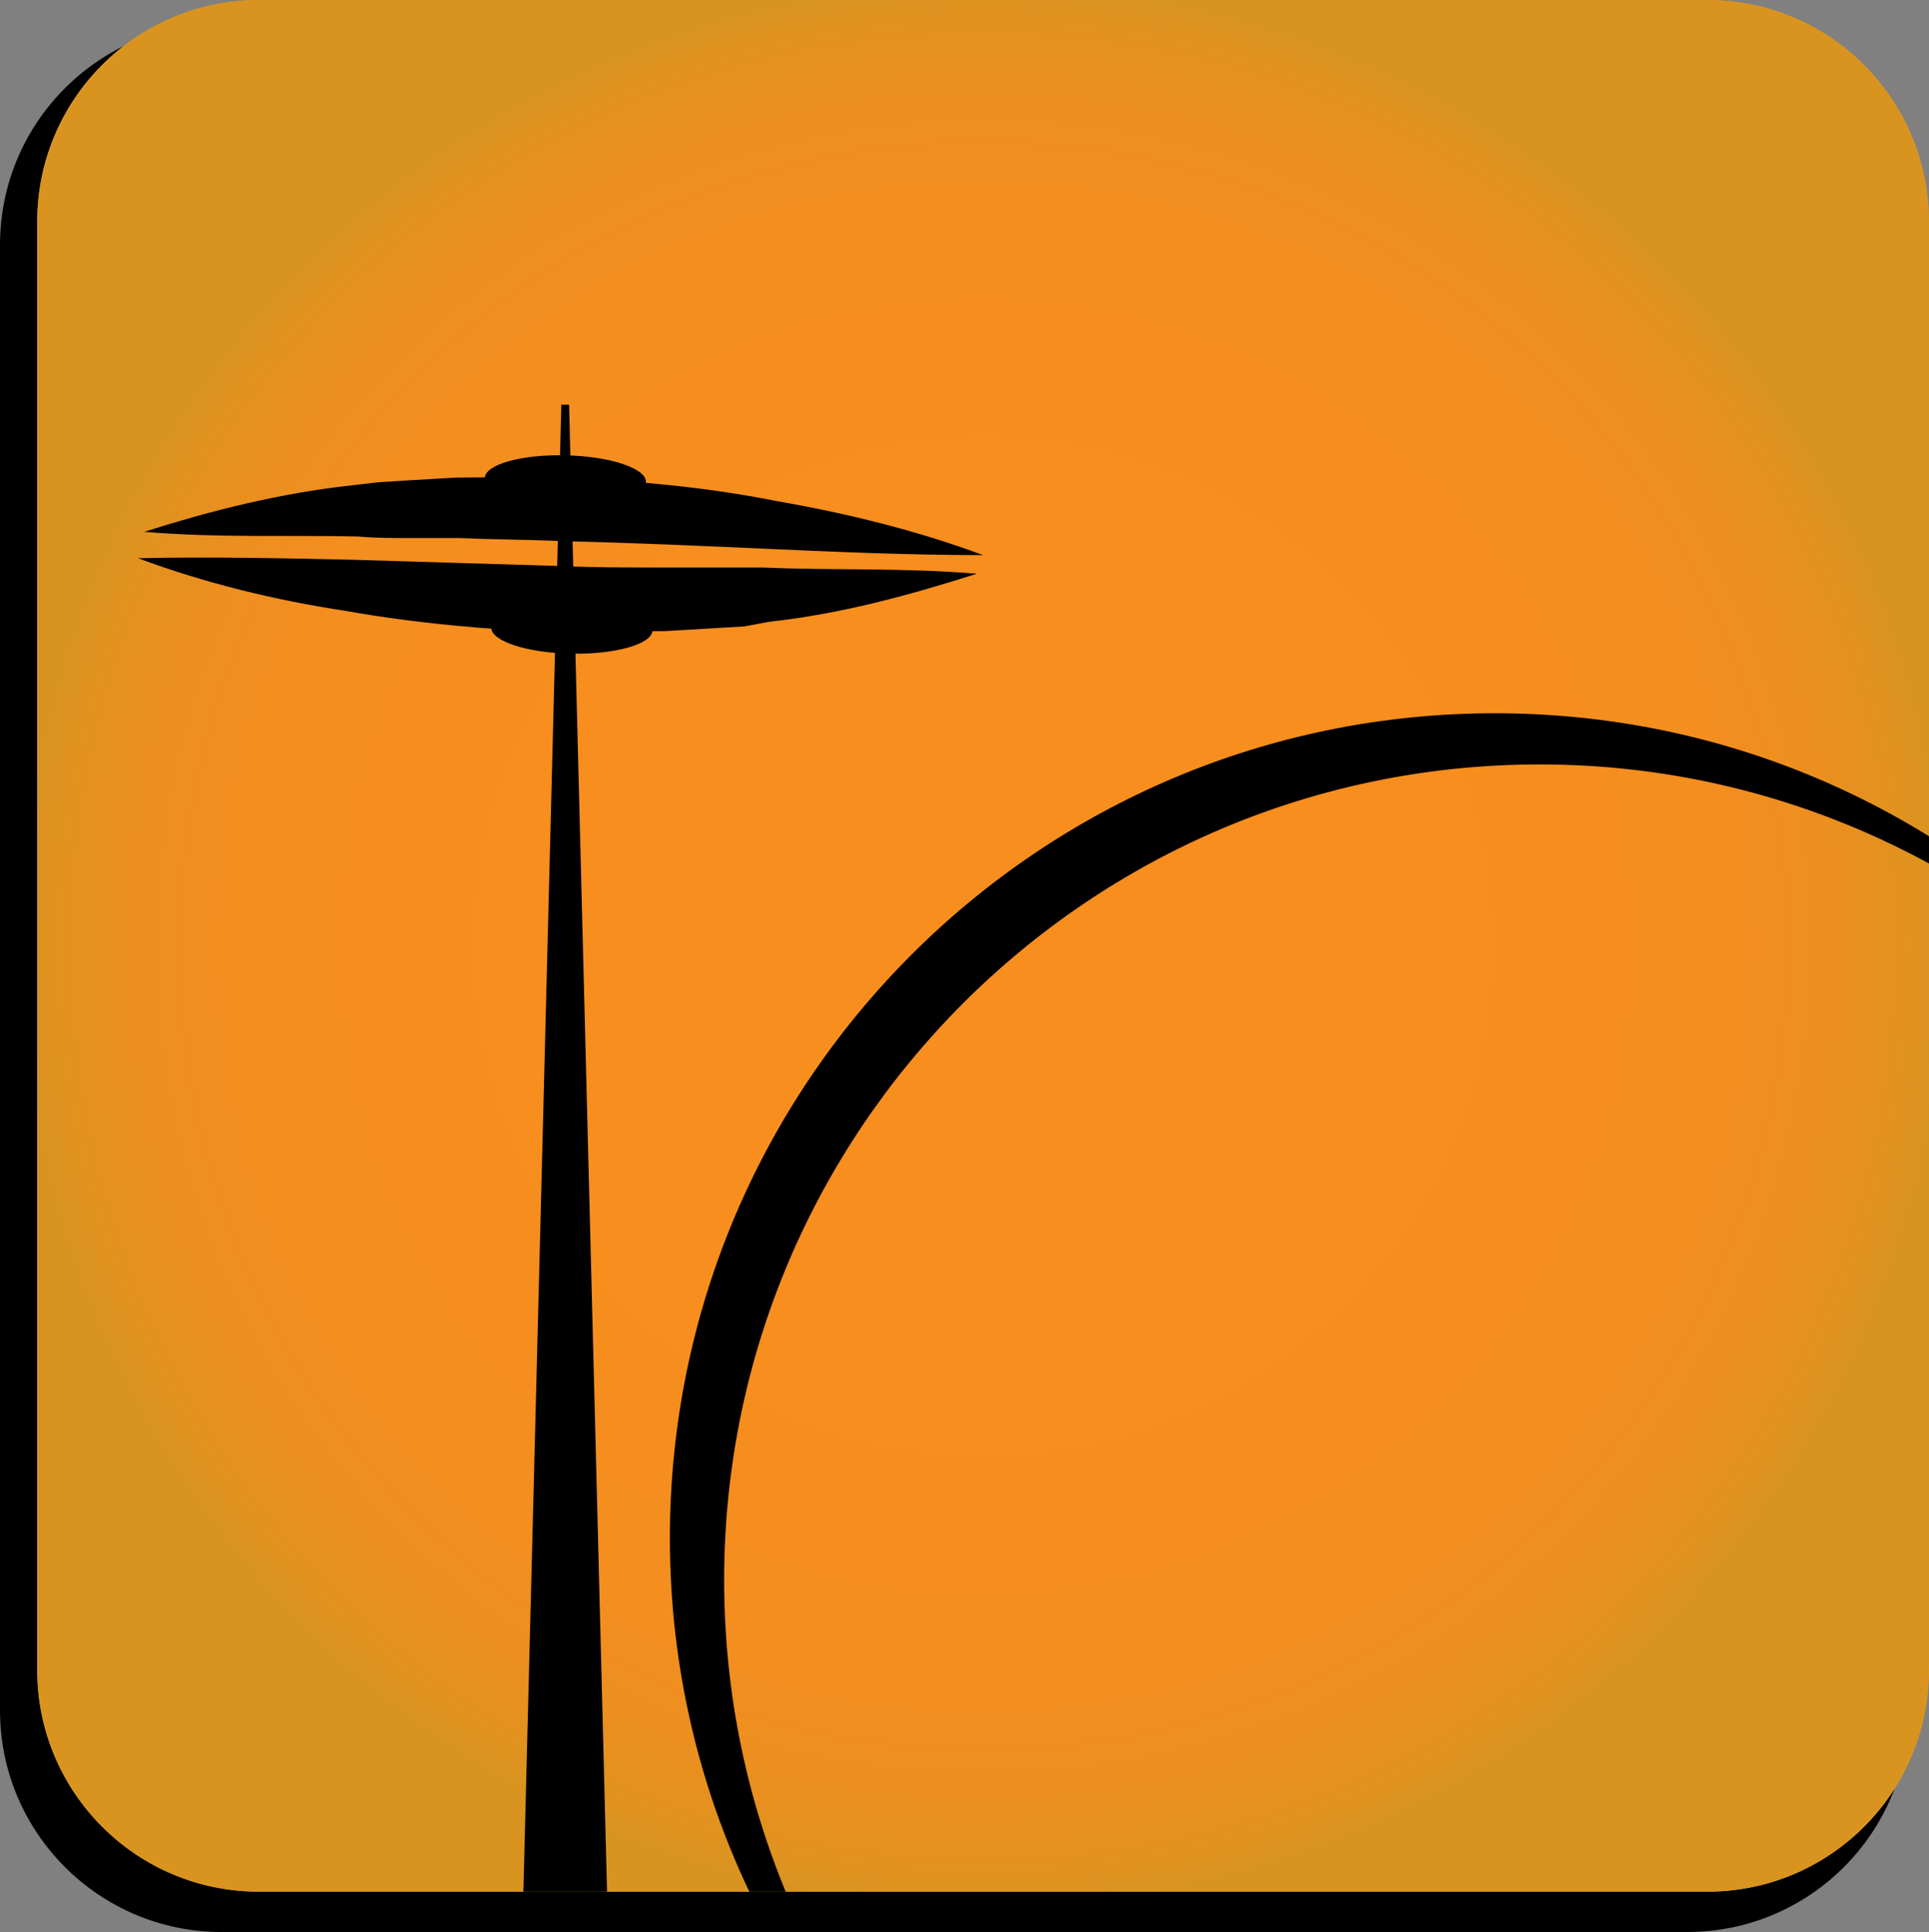 <?xml version="1.0" encoding="utf-8"?>
<!-- Generator: Adobe Illustrator 23.0.2, SVG Export Plug-In . SVG Version: 6.00 Build 0)  -->
<svg version="1.1" xmlns="http://www.w3.org/2000/svg" xmlns:xlink="http://www.w3.org/1999/xlink" x="0px" y="0px"
	 viewBox="0 0 124.4 124.6" style="enable-background:new 0 0 124.4 124.6;" xml:space="preserve">
<rect x="0" y="0" width="124.4" height="124.6" fill="#808080" stroke="none"/>
<style type="text/css">
	.st0{display:none;}
	.st1{display:inline;}
	.st2{fill:#CB2026;}
	.st3{fill:url(#SVGID_1_);}
	.st4{fill:url(#SVGID_2_);}
	.st5{clip-path:url(#SVGID_5_);}
	.st6{clip-path:url(#SVGID_7_);}
	.st7{fill:url(#bkdrop_1_);}
	.st8{fill:url(#SVGID_8_);}
	.st9{fill:url(#SVGID_9_);}
	.st10{fill:none;stroke:#000000;stroke-miterlimit:10;}
	.st11{fill:#FCFAFB;}
	.st12{clip-path:url(#SVGID_11_);}
	.st13{fill:#FFFFFF;}
	.st14{fill:#ED1F24;}
</style>
<g id="Button_Template" class="st0">
	<g id="Button_4_" class="st1">
		<path d="M702.8-218.4h-94.5c-7.9,0-14.3-6.4-14.3-14.3v-94.5c0-7.9,6.4-14.3,14.3-14.3h94.5c7.9,0,14.3,6.4,14.3,14.3v94.5
			C717.1-224.8,710.7-218.4,702.8-218.4z"/>
		<path class="st2" d="M704.1-221h-93.4c-7.9,0-14.3-6.4-14.3-14.3v-93.4c0-7.9,6.4-14.3,14.3-14.3h93.4c7.9,0,14.3,6.4,14.3,14.3
			v93.4C718.4-227.4,712-221,704.1-221z"/>
	</g>
</g>
<g id="Bass">
	<g id="Base_Head">
		<g id="Button">
			<g id="Button_2_">
				<path d="M113.5-18.6H19c-7.9,0-14.3-6.4-14.3-14.3v-94.5c0-7.9,6.4-14.3,14.3-14.3h94.5c7.9,0,14.3,6.4,14.3,14.3v94.5
					C127.8-25,121.4-18.6,113.5-18.6z"/>
				<radialGradient id="SVGID_1_" cx="68.071" cy="-82.235" r="74.268" gradientUnits="userSpaceOnUse">
					<stop  offset="0.172" style="stop-color:#3068AC"/>
					<stop  offset="0.325" style="stop-color:#2A64A4"/>
					<stop  offset="0.629" style="stop-color:#1B5B92"/>
					<stop  offset="1" style="stop-color:#004975"/>
				</radialGradient>
				<path class="st3" d="M114.8-21.2H21.4c-7.9,0-14.3-6.4-14.3-14.3V-129c0-7.9,6.4-14.3,14.3-14.3h93.4c7.9,0,14.3,6.4,14.3,14.3
					v93.4C129.1-27.6,122.7-21.2,114.8-21.2z"/>
			</g>
		</g>
		<g id="Layer_7">
		</g>
		<g id="Head">
			<path d="M66.3-123.7c1.2,1.4,3.2,1.7,5,1.3c1.8-0.3,3.6-1.1,5.3-2c1.7-0.9,3.3-1.9,4.9-3.1c0.8-0.6,1.5-1.1,2.3-1.7
				c0.7-0.6,1.5-1.2,2.1-2l0,0l1.2-1.1l-0.3,1.6l-0.9,4.3l-0.5,2.1c-0.1,0.7-0.2,1.4-0.3,2.2l-0.6,4.3l-0.3,4.4l-0.1,2.2l0,2.2
				c0,1.5,0,2.9,0,4.4l0.3,4.4c0.1,1.5,0.3,2.9,0.4,4.3c0.7,5.8,1.8,11.5,3.4,17.1c1.6,5.6,3.5,11.2,5.9,16.3l0,0l0.4,0.9l-0.6,0.6
				L74.2-42.5l0,0l0.1-0.4v15.1l0,0l0,0.5l-0.5,0l-18.5-0.2l0,0l-0.3,0l0-0.3L54.6-43l0,0l0,0.2l-13-35.4l-0.1-0.2l0.1-0.2
				c3.5-6.1,6.2-12.7,8.3-19.5c0.3-0.8,0.5-1.7,0.7-2.5l0.7-2.6c0.3-1.7,0.8-3.4,1-5.2l0.4-2.6l0.3-2.6l0.1-1.3c0-0.4,0-0.9,0.1-1.3
				l0.1-2.6c0-1.8-0.1-3.5-0.2-5.3c-0.1-1.8,0-3.7,0.3-5.5c0.3-1.8,0.9-3.6,1.9-5.2c1-1.6,2.6-2.9,4.4-3.5c0.9-0.3,1.9-0.4,2.9-0.3
				c1,0.1,1.9,0.4,2.8,0.8c0.9,0.5,1.6,1.1,2.2,1.8c0.6,0.8,1,1.6,1.3,2.5c0.5,1.8,0.3,3.7-0.3,5.5c-0.1,0.4-0.3,0.9-0.5,1.3
				c-0.2,0.4-0.4,0.8-0.6,1.2c-0.2,0.4-0.4,0.8-0.7,1.2c-0.3,0.4-0.5,0.8-0.9,1c0.1-0.5,0.4-0.8,0.6-1.2c0.2-0.4,0.4-0.8,0.6-1.2
				c0.2-0.4,0.4-0.8,0.5-1.2c0.2-0.4,0.3-0.8,0.4-1.2c0.5-1.7,0.5-3.5,0-5.1c-0.3-0.8-0.7-1.5-1.2-2.1c-0.6-0.6-1.2-1.1-1.9-1.5
				c-0.7-0.3-1.5-0.5-2.4-0.6c-0.8,0-1.6,0.1-2.4,0.3c-1.5,0.5-2.8,1.7-3.7,3.1c-0.9,1.4-1.4,3-1.7,4.7c-0.3,1.7-0.4,3.4-0.2,5.2
				c0.1,1.8,0.2,3.6,0.2,5.4c-0.1,7.2-1.3,14.4-3.5,21.2c-1,3.4-2.3,6.8-3.8,10.1c-1.5,3.3-3,6.5-4.9,9.6l0-0.5l13.2,35.3l0,0.1v0.1
				l0,0l-0.4,15.2L55.3-28l0,0l18.5-0.2l-0.5,0.5l0,0v-15.1v-0.2l0.1-0.1l0,0l18.4-19.5l-0.3,1.5l0,0c-2.4-5.5-4.2-11.2-5.7-16.9
				c-1.4-5.8-2.4-11.6-3-17.5c-0.1-1.5-0.3-2.9-0.3-4.4l-0.2-4.4c0-1.5,0.1-3,0.1-4.4l0.1-2.2l0.2-2.2l0.4-4.4l0.7-4.4
				c0.1-0.7,0.2-1.5,0.4-2.2l0.5-2.2l1.1-4.3l0.8,0.5l0,0c-0.9,0.5-1.6,1.1-2.4,1.7c-0.8,0.6-1.5,1.2-2.3,1.8
				c-1.6,1.1-3.2,2.2-4.9,3.1c-1.7,0.9-3.5,1.7-5.5,2.1c-1,0.2-2,0.2-3,0c-1-0.2-2-0.7-2.7-1.5L66.3-123.7z"/>
		</g>
		<g id="Tuner">
			<g>
				<path d="M56.4-89.1c-0.2-1.5,1-3.2,2.6-3.4c0.8-0.1,1.7,0.1,2.4,0.6c0.7,0.5,1.2,1.4,1.3,2.3c0.1,0.9-0.2,1.8-0.8,2.5
					c-0.6,0.6-1.5,1-2.3,1C57.8-86.2,56.5-87.6,56.4-89.1z M56.4-89.1c0.1,0.8,0.5,1.5,1.1,1.9c0.6,0.4,1.4,0.6,2.1,0.5
					c1.4-0.2,2.3-1.6,2.2-2.9c-0.1-1.3-1.2-2.5-2.7-2.5c-0.7,0-1.4,0.3-2,0.8C56.6-90.7,56.3-89.9,56.4-89.1z"/>
			</g>
			<g>
				<path d="M71.9-72.9c-1.4-0.6-2.3-2.4-1.7-4c0.3-0.8,0.9-1.5,1.7-1.8c0.8-0.4,1.8-0.4,2.6,0c0.8,0.4,1.5,1.1,1.7,1.9
					c0.3,0.8,0.2,1.8-0.2,2.5C75.2-72.7,73.3-72.2,71.9-72.9z M71.9-72.9c0.7,0.3,1.5,0.3,2.2,0c0.7-0.3,1.2-0.9,1.4-1.6
					c0.5-1.4-0.3-2.8-1.4-3.3c-1.1-0.5-2.7-0.1-3.4,1.1c-0.3,0.6-0.5,1.4-0.2,2.1C70.7-73.8,71.2-73.2,71.9-72.9z"/>
			</g>
			<g>
				<path d="M65.1-109.1c0,1.5-1.2,3.1-2.9,3.2c-0.8,0.1-1.7-0.2-2.4-0.8c-0.7-0.6-1.1-1.5-1.1-2.4c0-0.9,0.4-1.8,1.1-2.4
					c0.7-0.6,1.5-0.9,2.4-0.8C63.9-112.2,65.2-110.7,65.1-109.1z M65.1-109.1c0-0.8-0.3-1.5-0.9-2c-0.6-0.5-1.3-0.7-2-0.7
					c-1.4,0.1-2.5,1.4-2.4,2.7c0,1.3,1,2.6,2.4,2.7c0.7,0.1,1.5-0.2,2-0.7C64.8-107.6,65.1-108.4,65.1-109.1z"/>
			</g>
			<g>
				<path d="M78.1-93.2c-1.1,1.1-3,1.3-4.3,0.2c-0.6-0.5-1.1-1.4-1.1-2.2c-0.1-0.9,0.3-1.8,0.9-2.4c0.6-0.6,1.5-1,2.4-0.9
					c0.9,0,1.7,0.5,2.3,1.1C79.5-96.2,79.3-94.2,78.1-93.2z M78.1-93.2c0.5-0.5,0.8-1.3,0.8-2.1c0-0.8-0.4-1.4-1-1.9
					c-1.1-0.9-2.7-0.7-3.6,0.2c-0.9,0.9-1.1,2.5-0.2,3.6c0.5,0.5,1.1,0.9,1.9,1C76.8-92.3,77.6-92.6,78.1-93.2z"/>
			</g>
		</g>
		<g id="Keys">
			<g>
				<path d="M46.6-93.3c-0.9,0.3-1.6,0-2.1-0.4c-0.6-0.4-1-0.9-1.3-1.5c-0.3-0.6-0.5-1-0.8-1.2c-0.1-0.1-0.2-0.1-0.4-0.1
					c-0.2,0-0.4,0.1-0.6,0.2c-0.8,0.5-1.5,1.3-1.7,2.3c-0.1,0.5-0.2,1.1,0.1,1.3c0.4,0.2,1,0,1.5-0.1c-0.2,0.2-0.5,0.3-0.8,0.4
					c-0.3,0.1-0.6,0.2-1,0.1c-0.4-0.1-0.6-0.5-0.6-0.9c-0.1-0.3-0.1-0.6-0.1-1c0.1-1.3,0.8-2.5,1.9-3.3c0.3-0.2,0.6-0.4,1-0.4
					c0.4-0.1,0.9,0,1.3,0.2c0.7,0.5,1,1.2,1.2,1.6c0.3,0.4,0.6,0.9,0.9,1.2c0.3,0.3,0.8,0.5,1.1,0.5L46.6-93.3z"/>
			</g>
			<g>
				<path d="M51.7-109.5c-0.9,0.3-1.7-0.1-2.3-0.5c-0.6-0.5-1-1-1.3-1.6c-0.3-0.6-0.5-0.9-0.8-0.9c-0.2-0.1-0.8,0.1-1.2,0.5
					c-0.4,0.3-0.8,0.8-1,1.3c-0.1,0.2-0.2,0.5-0.3,0.8c0,0.1-0.1,0.3-0.1,0.3c0,0,0,0,0.1,0.1c0.4,0.2,1.1,0,1.7-0.1
					c0.6-0.1,1.2-0.3,1.8-0.6c-0.5,0.4-1.1,0.7-1.7,0.9c-0.6,0.2-1.2,0.5-2,0.4c-0.2,0-0.5-0.2-0.6-0.5c-0.1-0.3,0-0.4,0-0.6
					c0-0.3,0.1-0.7,0.2-1c0.2-0.7,0.6-1.3,1.1-1.8c0.3-0.2,0.5-0.5,0.9-0.7c0.3-0.2,0.8-0.3,1.3-0.3c1.1,0.2,1.5,1.1,1.8,1.6
					c0.3,0.5,0.6,1,0.9,1.3c0.3,0.4,0.8,0.6,1.1,0.6L51.7-109.5z"/>
			</g>
			<g>
				<path d="M85.8-95.6c0.7-0.8,1.6-0.8,2.4-0.7c0.8,0.1,1.4,0.5,2,0.9c0.2,0.1,0.5,0.3,0.6,0.3c0.2,0,0.3,0,0.4-0.1
					c0.3-0.2,0.6-0.8,0.8-1.3c0.1-0.6,0.2-1.2,0.1-1.7c0-0.1-0.1-0.3-0.1-0.4c0-0.1,0-0.1,0-0.1c0,0,0,0-0.1-0.1
					C91.6-99,91.3-99,91-98.9c-0.6,0.1-1.2,0.2-1.8,0.6c-0.5,0.3-1,0.8-1.1,1.5c0-0.7,0.4-1.3,1-1.8c0.5-0.4,1.2-0.7,1.9-0.9
					c0.4-0.1,0.7-0.1,1.2,0c0.1,0,0.2,0.1,0.3,0.2c0.1,0.1,0.2,0.3,0.2,0.3c0.1,0.2,0.2,0.3,0.2,0.5c0.3,0.7,0.4,1.5,0.3,2.2
					c-0.1,0.7-0.3,1.5-1,2.1c-0.4,0.3-1,0.5-1.4,0.4c-0.5-0.1-0.9-0.3-1.2-0.5c-0.5-0.3-1-0.6-1.6-0.8c-0.3-0.1-0.5-0.1-0.8-0.1
					c-0.2,0-0.5,0.1-0.6,0.1L85.8-95.6z"/>
			</g>
			<g>
				<path d="M89.6-78.1c0.8-0.4,1.5-0.3,2.1,0c0.6,0.3,1.1,0.7,1.5,1.1c0.4,0.5,0.7,0.9,1.1,1c0.4,0.2,0.8,0,1.1-0.4
					c0.7-0.7,1.2-1.8,1.1-2.9c0-0.5-0.1-1.2-0.6-1.3c-0.5-0.1-1,0.3-1.5,0.6c0.4-0.4,0.8-0.9,1.5-0.8c0.3,0.1,0.6,0.3,0.7,0.6
					c0.1,0.3,0.2,0.6,0.3,0.9c0.2,1.2-0.2,2.5-1,3.4c-0.2,0.2-0.5,0.5-0.8,0.6c-0.3,0.2-0.8,0.2-1.1,0.1c-0.7-0.2-1.1-0.8-1.5-1.2
					c-0.4-0.4-0.8-0.7-1.3-0.9c-0.2-0.1-0.4-0.1-0.7-0.2c-0.2,0-0.5,0-0.5,0.1L89.6-78.1z"/>
			</g>
		</g>
	</g>
</g>
<g id="Drum">
	<g id="Button_3_">
		<path d="M108.8,124.6H14.3c-7.9,0-14.3-6.4-14.3-14.3V15.8C0,7.9,6.4,1.5,14.3,1.5h94.5c7.9,0,14.3,6.4,14.3,14.3v94.5
			C123.1,118.2,116.7,124.6,108.8,124.6z"/>
		<g>
			<radialGradient id="SVGID_2_" cx="63.406" cy="61.017" r="61.017" gradientUnits="userSpaceOnUse">
				<stop  offset="0.421" style="stop-color:#F78E1E"/>
				<stop  offset="0.525" style="stop-color:#E98F25"/>
				<stop  offset="0.717" style="stop-color:#CD9138"/>
				<stop  offset="0.888" style="stop-color:#B08E47"/>
			</radialGradient>
			<path class="st4" d="M110.1,122H16.7c-7.9,0-14.3-6.4-14.3-14.3V14.3C2.4,6.4,8.8,0,16.7,0h93.4c7.9,0,14.3,6.4,14.3,14.3v93.4
				C124.4,115.6,118,122,110.1,122z"/>
		</g>
	</g>
	<g>
		<defs>
			<path id="SVGID_3_" d="M110.1,122H16.7c-7.9,0-14.3-6.4-14.3-14.3V14.3C2.4,6.4,8.8,0,16.7,0h93.4c7.9,0,14.3,6.4,14.3,14.3v93.4
				C124.4,115.6,118,122,110.1,122z"/>
		</defs>
		<radialGradient id="SVGID_4_" cx="63.406" cy="61.017" r="82.247" gradientUnits="userSpaceOnUse">
			<stop  offset="0.371" style="stop-color:#F78E1E"/>
			<stop  offset="0.593" style="stop-color:#F38E1F"/>
			<stop  offset="0.673" style="stop-color:#EB8F1F"/>
			<stop  offset="0.73" style="stop-color:#E0921F"/>
			<stop  offset="0.753" style="stop-color:#D99420"/>
		</radialGradient>
		<use xlink:href="#SVGID_3_"  style="overflow:visible;fill:url(#SVGID_4_);"/>
		<clipPath id="SVGID_5_">
			<use xlink:href="#SVGID_3_"  style="overflow:visible;"/>
		</clipPath>
		<g id="Drum_1_" class="st5">
			<path id="Base_Drum" d="M46.7,101.9c0-29,23.5-52.6,52.6-52.6c16,0,30.3,7.2,40,18.4c-9.7-13.2-25.3-21.7-42.9-21.7
				c-29.4,0-53.2,23.8-53.2,53.2c0,19.6,10.6,36.7,26.4,46C55.7,135.8,46.7,119.9,46.7,101.9z"/>
			<g id="Bottom">
				<g id="Hat_1_">
					<path d="M8.9,36c4.8-0.1,9.3,0,13.8,0.1l13.3,0.4c2.2,0.1,4.4,0.1,6.6,0.1c1.1,0,2.2,0,3.3,0c1.1,0,2.2,0,3.3,0
						c4.5,0.2,8.9,0,13.8,0.4c-4.4,1.4-8.8,2.6-13.4,3.1L48,40.4l-1.7,0.1l-3.4,0.2c-2.3,0-4.6,0.2-6.9,0.1
						c-4.6-0.2-9.2-0.6-13.7-1.4C17.7,38.7,13.2,37.6,8.9,36z"/>
				</g>
				
					<ellipse id="Cap_of_Hat_1_" transform="matrix(1.795984e-02 -1 1 1.795984e-02 -4.385 76.728)" cx="36.9" cy="40.6" rx="1.6" ry="5.2"/>
			</g>
			<g id="Stand_1_">
				<polygon points="36.7,26.1 39.4,131.9 33.5,131.9 36.2,26.1 				"/>
			</g>
			<g id="Top">
				<g id="Stand" class="st0">
					<polygon class="st1" points="55.8,24.5 53.8,34.3 53.8,34.5 53.5,34.8 11.2,78.4 11.8,77 10.3,146.5 9.3,146.5 7.8,77 
						7.8,76.2 8.4,75.6 52.1,33.3 51.8,33.7 					"/>
				</g>
				<g>
					<g id="Hat">
						<path d="M63.4,35.8c-4.8,0-9.3-0.2-13.8-0.4c-4.5-0.2-8.9-0.4-13.3-0.5c-2.2-0.1-4.4-0.1-6.6-0.2c-1.1,0-2.2,0-3.3,0
							c-1.1,0-2.2,0-3.3-0.1c-4.5-0.1-8.9,0.1-13.8-0.3c4.4-1.4,8.8-2.5,13.4-3l1.7-0.2L26,31l3.4-0.2c2.3,0,4.6-0.1,6.9,0
							c4.6,0.2,9.2,0.6,13.7,1.5C54.6,33.1,59.1,34.2,63.4,35.8z"/>
					</g>
					
						<ellipse id="Cap_of_Hat" transform="matrix(2.448537e-02 -1 1 2.448537e-02 4.567 66.706)" cx="36.5" cy="31" rx="1.6" ry="5.2"/>
				</g>
			</g>
		</g>
	</g>
</g>
<g id="Trump_1_">
	<g id="Button_1_">
		<path d="M113.5-156.1H19c-7.9,0-14.3-6.4-14.3-14.3v-94.5c0-7.9,6.4-14.3,14.3-14.3h94.5c7.9,0,14.3,6.4,14.3,14.3v94.5
			C127.8-162.5,121.4-156.1,113.5-156.1z"/>
	</g>
	<g>
		<defs>
			<path id="SVGID_6_" d="M114.8-158.7H21.4c-7.9,0-14.3-6.4-14.3-14.3v-93.4c0-7.9,6.4-14.3,14.3-14.3h93.4
				c7.9,0,14.3,6.4,14.3,14.3v93.4C129.1-165.1,122.7-158.7,114.8-158.7z"/>
		</defs>
		<clipPath id="SVGID_7_">
			<use xlink:href="#SVGID_6_"  style="overflow:visible;"/>
		</clipPath>
		<g class="st6">
			<radialGradient id="bkdrop_1_" cx="71.344" cy="-214.529" r="91.811" gradientUnits="userSpaceOnUse">
				<stop  offset="0.172" style="stop-color:#F6EC1D"/>
				<stop  offset="0.376" style="stop-color:#E3DB1B"/>
				<stop  offset="0.778" style="stop-color:#B9B814"/>
				<stop  offset="1" style="stop-color:#A0A20F"/>
			</radialGradient>
			<rect id="bkdrop" x="-28.3" y="-297.7" class="st7" width="199.4" height="166.4"/>
		</g>
		<g id="TrumpHead" class="st6">
			<path d="M68.8-260.1c7.6,8.7,12.6,24.1,12.6,41.7c0,27.2-12.1,49.3-26.9,49.3c-4.1,0-7.9-1.7-11.4-4.6c4.2,4.8,9.1,7.6,14.4,7.6
				c14.9,0,26.9-22.1,26.9-49.3C84.4-235.2,78-252.3,68.8-260.1z"/>
			<path d="M29.1-216.8c0-27.2,12.1-49.3,26.9-49.3c4.1,0,8.1,1.7,11.6,4.8c-4.1-4.7-9-7.4-14.2-7.4c-14.9,0-26.9,22.1-26.9,49.3
				c0,19.7,6.3,36.6,15.4,44.5C34.2-183.6,29.1-199.1,29.1-216.8z"/>
			<ellipse cx="61" cy="-216.1" rx="7.7" ry="17.3"/>
		</g>
		<g id="Body" class="st6">
			<g>
				<path d="M84.7-235c1.7,1,3.5,1.4,5.4,1.9c0.9,0.2,1.8,0.5,2.8,0.7c0.9,0.2,1.8,0.5,2.8,0.6c1.9,0.4,3.7,0.9,5.6,1.2l2.8,0.6
					c0.9,0.2,1.9,0.3,2.8,0.5c7.5,1.3,15.1,2.2,22.7,3l5.7,0.6c1.9,0.2,3.8,0.3,5.7,0.5c3.8,0.3,7.6,0.6,11.5,0.9
					c3.8,0.2,7.7,0.6,11.5,0.8c3.8,0.2,7.7,0.5,11.5,0.7c-7.7,0.1-15.4,0.1-23-0.1c-3.8-0.1-7.7-0.2-11.5-0.4
					c-3.8-0.2-7.7-0.4-11.5-0.7c-3.8-0.2-7.7-0.7-11.5-1.1c-3.8-0.5-7.7-0.9-11.5-1.6c-1-0.2-1.9-0.3-2.9-0.5l-2.8-0.6
					c-1.9-0.3-3.8-0.8-5.7-1.4c-1.9-0.6-3.7-1.2-5.5-2.1c-0.9-0.4-1.7-0.9-2.6-1.5C86.1-233.6,85.2-234.2,84.7-235z"/>
			</g>
			<g>
				<path d="M83.1-194.2c0.6-0.8,1.4-1.4,2.3-1.9c0.9-0.5,1.7-1,2.6-1.3c1.8-0.8,3.7-1.4,5.6-1.9c1.9-0.4,3.8-0.9,5.7-1.1l2.9-0.4
					c1-0.1,1.9-0.2,2.9-0.4c3.8-0.5,7.7-0.8,11.5-1.1c3.8-0.2,7.7-0.5,11.5-0.6c3.8-0.1,7.7-0.2,11.5-0.2c3.8,0,7.7,0,11.5,0.1
					c7.7,0.1,15.4,0.5,23,0.9c-3.8,0.1-7.7,0.2-11.5,0.2c-3.8,0-7.7,0.2-11.5,0.3c-3.8,0.1-7.7,0.2-11.5,0.4
					c-1.9,0.1-3.8,0.1-5.7,0.2l-5.7,0.3c-7.6,0.4-15.3,1-22.8,2c-0.9,0.1-1.9,0.2-2.8,0.4l-2.8,0.5c-1.9,0.3-3.7,0.7-5.6,1
					c-0.9,0.1-1.9,0.4-2.8,0.5c-0.9,0.1-1.8,0.4-2.8,0.6C86.7-195.4,84.8-195,83.1-194.2z"/>
			</g>
		</g>
	</g>
	<g id="Trump">
	</g>
</g>
<g id="Sax">
	<g id="Button_5_">
		<path d="M254.2-155.3h-94.5c-7.9,0-14.3-6.4-14.3-14.3v-94.5c0-7.9,6.4-14.3,14.3-14.3h94.5c7.9,0,14.3,6.4,14.3,14.3v94.5
			C268.5-161.7,262.1-155.3,254.2-155.3z"/>
		<radialGradient id="SVGID_8_" cx="208.796" cy="-218.953" r="61.017" gradientUnits="userSpaceOnUse">
			<stop  offset="0.172" style="stop-color:#C9D5DB"/>
			<stop  offset="0.398" style="stop-color:#BAC6CE"/>
			<stop  offset="0.844" style="stop-color:#92A1AA"/>
			<stop  offset="1" style="stop-color:#84949D"/>
		</radialGradient>
		<path class="st8" d="M255.5-157.9h-93.4c-7.9,0-14.3-6.4-14.3-14.3v-93.4c0-7.9,6.4-14.3,14.3-14.3h93.4c7.9,0,14.3,6.4,14.3,14.3
			v93.4C269.8-164.3,263.4-157.9,255.5-157.9z"/>
	</g>
	<g id="Sax_1_">
		<g id="Bellow">
			<g>
				<path d="M186.1-204.2c1.7-0.9,3.9-1.1,5.8,0c1.8,1.1,2.9,3.1,3.5,5c0.6,1.9,1,3.9,1.2,5.9l0.3,2.9c0.1,0.9,0.1,1.9,0.3,2.8
					c0.5,3.7,1.5,7.3,3.2,10.4c1.7,3.2,4,5.9,6.8,8c5.6,4.1,13.3,4.8,19.1,1.6c2.8-1.7,5.3-4,6.9-6.9c1.7-2.9,2.8-6.3,3.3-9.8
					l0.2-1.3c0.1-0.4,0.1-0.9,0.1-1.3c0.1-0.9,0.2-1.8,0.2-2.8c0.1-1.9,0.2-3.9,0.3-5.8l0.6-11.6l1.4-23.1
					c0.5-7.7,1.1-15.4,1.7-23.1l1-11.5l0.6-5.8l0.3-2.9c0.1-0.9,0.2-1.9,0.5-2.8c-0.3,0.9-0.2,1.9-0.3,2.9l-0.2,2.9l-0.3,5.8
					l-0.4,11.6c-0.2,7.7-0.3,15.4-0.4,23.1c-0.1,7.7-0.1,15.4,0,23.1c0,3.9,0.1,7.7,0.3,11.5l0.2,5.8c0,0.9,0,2,0,3c0,0.5,0,1,0,1.5
					l-0.1,1.5c-0.4,4.1-1.6,8.3-3.7,12.1c-2.2,3.8-5.5,7-9.4,9c-2,0.9-4.1,1.7-6.3,2c-2.2,0.3-4.4,0.4-6.5,0.1
					c-1.1-0.1-2.1-0.4-3.2-0.6c-1-0.4-2.1-0.6-3-1.1c-2-0.8-3.8-2-5.5-3.3c-3.3-2.7-5.8-6.2-7.4-10c-1.6-3.8-2.4-7.9-2.5-11.8
					c0-1,0-2,0-3c0-1,0-1.9,0.1-2.8c0-1.9-0.1-3.7-0.5-5.5c-0.4-1.8-1.1-3.5-2.5-4.7c-0.7-0.5-1.5-0.9-2.5-1
					C188-204.6,187-204.5,186.1-204.2z"/>
			</g>
			<g>
				<path d="M202.8-244c3.4,2.6,6.1,6.1,8.5,9.7c2.3,3.7,4.1,7.7,5.5,11.8c0.6,2.1,1.3,4.1,1.7,6.3c0.2,1.1,0.5,2.1,0.6,3.2l0.4,3.2
					c0.1,0.5,0.2,1.1,0.2,1.6l0.1,1.6l0.2,3.2c0,2.1-0.1,4.3-0.2,6.4c-0.3-2.1-0.4-4.3-0.7-6.4l-0.5-3.2l-0.2-1.6l-0.3-1.6l-0.6-3.1
					c-0.2-1-0.5-2-0.8-3.1c-0.3-1-0.5-2-0.9-3l-0.9-3c-1.4-4-3.1-7.8-5.1-11.5C207.8-237.2,205.5-240.7,202.8-244z"/>
			</g>
			<g>
				<path d="M223.6-274.7c0.1,4.6-0.1,9.1-0.3,13.6c-0.2,4.5-0.5,9-0.8,13.5c-0.3,4.5-0.7,9-1.1,13.5c-0.4,4.5-0.9,9-1.6,13.5
					c-0.4-4.5-0.5-9.1-0.5-13.6c0-4.5,0.2-9.1,0.5-13.6c0.3-4.5,0.7-9,1.3-13.5C221.7-265.8,222.5-270.3,223.6-274.7z"/>
			</g>
		</g>
		<g id="outer_Bell">
			<path d="M168.1-235.1c5.7-15.3,17.3-25.1,26.1-21.8c2,0.7,3.7,2.1,5,3.9c-1.4-3-3.6-5.1-6.3-6.1c-8.7-3.2-20.4,6.5-26.1,21.8
				c-4.4,11.8-3.9,23.4,0.6,29.6C164.1-214.2,164.2-224.6,168.1-235.1z"/>
			<path d="M198.7-253.4c3.5,6.4,3.6,17.1-0.4,27.9c-5.7,15.2-17.4,24.9-26.1,21.7c-2-0.7-3.7-2.1-5-4c1.4,2.6,3.4,4.5,6,5.5
				c8.7,3.2,20.4-6.5,26.1-21.7C203.6-235.7,203.2-247.3,198.7-253.4z"/>
		</g>
		
			<ellipse id="Inner_Bell" transform="matrix(0.428 -0.904 0.904 0.428 313.261 38.005)" cx="186.7" cy="-228.5" rx="18" ry="5.4"/>
		<g id="Slides">
			<g>
				<path d="M234.6-258.5c-0.8,1.2-2.2,2.1-3.6,2.4c-1.5,0.3-3,0-4.3-0.8c-1.3-0.8-2.3-2.2-2.6-3.8c-0.3-1.5,0-3.2,1-4.5
					c0.9-1.3,2.4-2.2,4-2.4c1.6-0.2,3.2,0.2,4.4,1.2c1.2,0.9,2,2.3,2.2,3.8C235.8-261.3,235.4-259.7,234.6-258.5z M234.6-258.5
					c0.8-1.2,1.2-2.7,0.9-4.2c-0.3-1.4-1.2-2.7-2.4-3.4c-1.2-0.8-2.6-1-4-0.7c-1.3,0.3-2.5,1.1-3.3,2.2c-0.8,1.1-1.1,2.5-0.9,3.8
					c0.2,1.3,0.9,2.6,2,3.5c1.1,0.9,2.6,1.3,4,1.1C232.4-256.5,233.7-257.3,234.6-258.5z"/>
			</g>
			<g>
				<path d="M228.8-212.9c-0.6,0.8-1.4,1.6-2.5,1.9c-1.1,0.3-2.3,0.1-3.2-0.6c-0.9-0.7-1.4-1.8-1.5-2.8c-0.1-1,0-2.2,0.6-3.1
					c0.5-1,1.5-1.7,2.7-1.9c1.1-0.2,2.4,0,3.3,0.7c0.9,0.7,1.6,1.8,1.6,2.9C229.8-214.8,229.4-213.7,228.8-212.9z M228.7-212.9
					c0.6-0.8,0.7-1.9,0.4-2.8c-0.3-0.9-0.8-1.6-1.6-2.1c-0.7-0.5-1.6-0.7-2.5-0.6c-0.9,0.1-1.8,0.6-2.4,1.3
					c-0.6,0.7-0.9,1.8-0.7,2.7c0.2,1,0.9,1.8,1.7,2.2c0.8,0.5,1.7,0.7,2.6,0.7C227.1-211.7,228.1-212.1,228.7-212.9z"/>
			</g>
			<g>
				<path d="M230.4-222.8c-0.7,0.9-1.7,1.6-2.9,1.7c-1.1,0.2-2.3-0.1-3.2-0.8c-0.9-0.7-1.5-1.7-1.7-2.8c-0.2-1.1,0.1-2.2,0.8-3.1
					c0.6-0.9,1.6-1.5,2.7-1.6c1.1-0.2,2.2,0.1,3,0.7c0.9,0.6,1.4,1.6,1.6,2.6c0.2,1-0.1,2.1-0.7,2.9L230.4-222.8z M230-223.1
					c0.6-0.8,0.8-1.9,0.6-2.9c-0.2-1-0.8-1.9-1.6-2.4c-0.8-0.6-1.9-0.8-2.8-0.6c-1,0.2-1.8,0.8-2.4,1.6c-0.5,0.8-0.7,1.8-0.6,2.7
					c0.2,0.9,0.7,1.8,1.5,2.3c0.8,0.5,1.7,0.7,2.6,0.5c0.9-0.2,1.7-0.7,2.2-1.5L230-223.1z"/>
			</g>
			<g>
				<path d="M231.1-233.3c-1.1,1.7-3.7,2.5-5.8,1.3c-1-0.6-1.8-1.6-2.1-2.8c-0.3-1.2,0-2.5,0.7-3.6c0.7-1,1.9-1.7,3.1-1.8
					c1.2-0.1,2.4,0.3,3.3,1C232.2-237.6,232.3-234.9,231.1-233.3z M231-233.3c0.6-0.8,0.8-1.9,0.6-2.9c-0.2-1-0.8-1.9-1.6-2.5
					c-0.8-0.6-1.9-0.8-2.9-0.6c-1,0.2-1.9,0.7-2.5,1.6c-0.6,0.8-0.8,1.9-0.7,2.8c0.2,1,0.7,1.9,1.6,2.5c0.8,0.6,1.9,0.8,2.9,0.7
					C229.5-231.9,230.4-232.5,231-233.3z"/>
			</g>
			<g>
				<path d="M234.8-247.6c0,1.5-0.4,3-1.5,4.2c-1,1.2-2.6,1.9-4.2,1.8c-1.6-0.1-3-0.9-4.1-1.9c-1-1.1-1.7-2.5-1.8-4.1
					c-0.1-1.5,0.5-3.2,1.6-4.3c1.1-1.2,2.7-1.9,4.3-1.8c1.6,0,3.2,0.7,4.2,1.9C234.4-250.6,234.8-249.1,234.8-247.6z M234.7-247.6
					c0-1.5-0.8-2.9-1.8-3.7c-1.1-0.9-2.4-1.4-3.7-1.3c-1.3,0-2.6,0.5-3.6,1.4c-1,0.9-1.6,2.2-1.7,3.6c-0.1,1.4,0.4,2.9,1.5,3.8
					c1,1,2.5,1.4,3.8,1.3c1.4-0.1,2.7-0.6,3.7-1.4C234-244.8,234.7-246.2,234.7-247.6z"/>
			</g>
		</g>
	</g>
</g>
<g id="_x36__String">
	<g id="Button_6_">
		<path d="M249.9-17.8h-94.5c-7.9,0-14.3-6.4-14.3-14.3v-94.5c0-7.9,6.4-14.3,14.3-14.3h94.5c7.9,0,14.3,6.4,14.3,14.3v94.5
			C264.2-24.2,257.8-17.8,249.9-17.8z"/>
		
			<radialGradient id="SVGID_9_" cx="204.452" cy="-81.469" r="89.541" gradientTransform="matrix(1 0 0 1.007 0 0.559)" gradientUnits="userSpaceOnUse">
			<stop  offset="0" style="stop-color:#ED1C24"/>
			<stop  offset="0.17" style="stop-color:#E91D25"/>
			<stop  offset="0.315" style="stop-color:#E01F27"/>
			<stop  offset="0.45" style="stop-color:#D3222C"/>
			<stop  offset="0.58" style="stop-color:#C12432"/>
			<stop  offset="0.706" style="stop-color:#AA2337"/>
			<stop  offset="0.828" style="stop-color:#8F2039"/>
			<stop  offset="0.947" style="stop-color:#721837"/>
			<stop  offset="0.97" style="stop-color:#6C1536"/>
			<stop  offset="1" style="stop-color:#631133"/>
		</radialGradient>
		<path class="st9" d="M251.2-20.5h-93.4c-7.9,0-14.3-6.4-14.3-14.3v-93.4c0-7.9,6.4-14.3,14.3-14.3h93.4c7.9,0,14.3,6.4,14.3,14.3
			v93.4C265.5-26.9,259.1-20.5,251.2-20.5z"/>
	</g>
	<g id="Head_3_">
		<g>
			<path d="M177.5-60.7l-14.4,17.6l0-0.4c2.9,2.4,6,4.8,8.9,7.2l4.5,3.5c1.5,1.2,3,2.4,4.6,3.5l-1.3,0.1l14.6-18.2l0.7,0.6L181.2-28
				l-0.6,0.8l-0.7-0.7c-1.4-1.3-2.8-2.6-4.2-3.9l-4.3-3.8c-2.9-2.5-5.7-5.1-8.7-7.6l-0.2-0.2l0.2-0.2l14.6-17.4L177.5-60.7z"/>
		</g>
		<g id="Head_1_">
			<path d="M246.8-126.6L246.8-126.6c-3-0.2-6-0.3-9-0.3c-3,0-5.9,0.1-8.9,0.3c-2.9,0.2-5.9,0.5-8.8,1.1c-2.9,0.6-5.7,1.3-8.3,2.5
				l0,0l0.4-0.3c-5.8,6.5-11.2,13.3-16.6,20l-16.4,20.2c-1.2,1.6-2.2,3.4-3,5.4c-0.8,1.9-1.1,4-1.2,6.1c-0.1,2.1,0.2,4.2,0.8,6.2
				c0.6,1.9,1.7,3.8,2.9,5.6c2.4,3.6,5.4,6.7,9,9.1c3.6,2.4,7.6,4.1,11.8,4.9c2.1,0.4,4.3,0.5,6.4,0.5c0.5,0,1.1-0.1,1.6-0.1
				l1.6-0.2c1-0.3,2.1-0.5,3-1c1.9-0.9,3.6-2.2,4.9-3.7c1.2-1.6,2.1-3.5,2.7-5.4c0.3-1,0.5-2,0.7-3c0.1-1,0.3-2,0.4-3.1l0.2-3.1
				c0-1.1,0-2.1,0.1-3.2c0-4.4,0.6-8.8,1.3-13.1c0.7-4.3,1.6-8.6,2.9-12.8c1.3-4.2,3-8.2,5.1-12.1c2-3.9,4.4-7.5,7.1-10.9l2.1-2.5
				c0.7-0.8,1.4-1.6,2.2-2.4c0.7-0.8,1.5-1.6,2.2-2.4l1.1-1.2l0.6-0.6c0.1-0.1,0.1-0.2,0.2-0.2c0.1,0,0.2,0,0.3,0L246.8-126.6z
				 M247-126.6c-0.1,0.1-0.1,0.3-0.2,0.4c-0.1,0.2-0.3,0.3-0.4,0.4l-0.6,0.6l-1.1,1.2c-0.8,0.8-1.5,1.6-2.2,2.3
				c-0.7,0.8-1.5,1.6-2.2,2.4l-2.1,2.5c-2.7,3.4-5.1,7-7.1,10.8c-2,3.8-3.6,7.8-4.9,12c-1.2,4.1-2.2,8.4-2.5,12.7
				c-0.4,4.3-0.1,8.6,0.2,12.9c0.1,1.1,0.1,2.2,0.1,3.3c0,1.1-0.1,2.2-0.2,3.4c-0.1,1.1-0.4,2.2-0.6,3.4c-0.1,0.6-0.3,1.1-0.5,1.7
				c-0.2,0.5-0.3,1.1-0.6,1.6c-0.9,2.1-2.2,4.1-3.9,5.7c-1.7,1.6-3.8,2.7-5.9,3.4c-2.1,0.7-4.3,1-6.5,1c-2.2,0.1-4.4-0.1-6.5-0.5
				c-2.2-0.4-4.3-1-6.3-1.8c-2-0.8-4-1.8-5.9-3c-3.7-2.4-7-5.4-9.6-9c-1.3-1.8-2.5-3.7-3.3-5.8c-0.7-2.1-1.1-4.4-1.1-6.7
				c0-2.3,0.3-4.5,1-6.7c0.7-2.2,1.7-4.3,3.1-6.1c5.6-6.8,11.2-13.4,16.7-20.1c5.6-6.7,11.2-13.3,16.5-20.1l0.2-0.2l0.2-0.1l0,0
				c2.9-1.1,5.9-1.7,8.9-2.1c3-0.4,6-0.5,9-0.6c3,0,6,0.1,9,0.2c3,0.2,5.9,0.4,8.9,0.8L247-126.6z"/>
		</g>
	</g>
	<g id="Tabs">
		<g>
			<path d="M207-99.8c0.2,0.8,0.2,1.8-0.2,2.6c-0.4,0.9-1.3,1.5-2.2,1.6c-1,0.1-1.9-0.2-2.6-0.7c-0.7-0.5-1.3-1.2-1.6-2.1
				c-0.7-1.8,0.7-4.1,2.7-4.4c1-0.2,2,0.1,2.7,0.7C206.4-101.5,206.8-100.7,207-99.8z M206.9-99.8c-0.2-0.8-0.8-1.5-1.5-1.8
				c-0.7-0.3-1.5-0.4-2.2-0.2c-0.7,0.2-1.3,0.5-1.8,1.1c-0.4,0.6-0.6,1.3-0.6,2.1c0.1,0.8,0.5,1.6,1.2,2c0.7,0.4,1.6,0.4,2.3,0.2
				c0.7-0.2,1.3-0.6,1.9-1.2C206.7-98.1,207.1-99,206.9-99.8z"/>
		</g>
		<g>
			<path d="M212.4-106.6c0.2,0.8,0.2,1.8-0.2,2.6c-0.4,0.9-1.3,1.5-2.2,1.6c-1,0.1-1.9-0.2-2.6-0.7c-0.7-0.5-1.3-1.2-1.6-2.1
				c-0.7-1.8,0.7-4.1,2.7-4.4c1-0.2,2,0.1,2.7,0.7C211.9-108.3,212.3-107.4,212.4-106.6z M212.3-106.6c-0.2-0.8-0.8-1.5-1.5-1.8
				c-0.7-0.3-1.5-0.4-2.2-0.2c-0.7,0.2-1.3,0.5-1.8,1.1c-0.4,0.6-0.6,1.3-0.6,2.1c0.1,0.8,0.5,1.6,1.2,2c0.7,0.4,1.6,0.4,2.3,0.2
				c0.7-0.2,1.3-0.6,1.9-1.2C212.2-104.9,212.5-105.7,212.3-106.6z"/>
		</g>
		<g>
			<path d="M217.7-113.3c0.2,0.8,0.2,1.8-0.2,2.6c-0.4,0.9-1.3,1.5-2.2,1.6c-1,0.1-1.9-0.2-2.6-0.7c-0.7-0.5-1.3-1.2-1.6-2.1
				c-0.7-1.8,0.7-4.1,2.7-4.4c1-0.2,2,0.1,2.7,0.7C217.1-115,217.5-114.2,217.7-113.3z M217.6-113.3c-0.2-0.8-0.8-1.5-1.5-1.8
				c-0.7-0.3-1.5-0.4-2.2-0.2c-0.7,0.2-1.3,0.5-1.8,1.1c-0.4,0.6-0.6,1.3-0.6,2.1c0.1,0.8,0.5,1.6,1.2,2c0.7,0.4,1.6,0.4,2.3,0.2
				c0.7-0.2,1.3-0.6,1.9-1.2C217.4-111.6,217.8-112.5,217.6-113.3z"/>
		</g>
		<g>
			<path d="M190.9-79.6c0.2,0.8,0.2,1.8-0.2,2.6c-0.4,0.9-1.3,1.5-2.2,1.6c-1,0.1-1.9-0.2-2.6-0.7c-0.7-0.5-1.3-1.2-1.6-2.1
				c-0.7-1.8,0.7-4.1,2.7-4.4c1-0.2,2,0.1,2.7,0.7C190.4-81.3,190.8-80.4,190.9-79.6z M190.8-79.6c-0.2-0.8-0.8-1.5-1.5-1.8
				c-0.7-0.3-1.5-0.4-2.2-0.2c-0.7,0.2-1.3,0.5-1.8,1.1c-0.4,0.6-0.6,1.3-0.6,2.1c0.1,0.8,0.5,1.6,1.2,2c0.7,0.4,1.6,0.4,2.3,0.2
				c0.7-0.2,1.3-0.6,1.9-1.2C190.7-77.9,191-78.7,190.8-79.6z"/>
		</g>
		<g>
			<path d="M196.4-86.3c0.2,0.8,0.2,1.8-0.2,2.6c-0.4,0.9-1.3,1.5-2.2,1.6c-1,0.1-1.9-0.2-2.6-0.7c-0.7-0.5-1.3-1.2-1.6-2.1
				c-0.7-1.8,0.7-4.1,2.7-4.4c1-0.2,2,0.1,2.7,0.7C195.8-88,196.2-87.2,196.4-86.3z M196.3-86.3c-0.2-0.8-0.8-1.5-1.5-1.8
				c-0.7-0.3-1.5-0.4-2.2-0.2c-0.7,0.2-1.3,0.5-1.8,1.1c-0.4,0.6-0.6,1.3-0.6,2.1c0.1,0.8,0.5,1.6,1.2,2c0.7,0.4,1.6,0.4,2.3,0.2
				c0.7-0.2,1.3-0.6,1.9-1.2C196.1-84.6,196.5-85.5,196.3-86.3z"/>
		</g>
		<g>
			<path d="M201.6-93.1c0.2,0.8,0.2,1.8-0.2,2.6c-0.4,0.9-1.3,1.5-2.2,1.6c-1,0.1-1.9-0.2-2.6-0.7c-0.7-0.5-1.3-1.2-1.6-2.1
				c-0.7-1.8,0.7-4.1,2.7-4.4c1-0.2,2,0.1,2.7,0.7C201.1-94.8,201.4-93.9,201.6-93.1z M201.5-93.1c-0.2-0.8-0.8-1.5-1.5-1.8
				c-0.7-0.3-1.5-0.4-2.2-0.2c-0.7,0.2-1.3,0.5-1.8,1.1c-0.4,0.6-0.6,1.3-0.6,2.1c0.1,0.8,0.5,1.6,1.2,2c0.7,0.4,1.6,0.4,2.3,0.2
				c0.7-0.2,1.3-0.6,1.9-1.2C201.4-91.4,201.7-92.2,201.5-93.1z"/>
		</g>
	</g>
	<g id="Keys_1_">
		<g>
			<path d="M178.8-91.1c-1.3,1.7-2.8,3.6-4.4,5.5l-0.3,0.3l-0.3-0.3c-1-0.8-1.9-1.6-2.8-2.5l-0.4-0.3l0.3-0.4
				c1.6-1.7,3.2-3.4,4.8-5.1l0.2-0.2l0.2,0.2C177.2-92.9,178-92,178.8-91.1z M178.8-91.1c-1.1-0.8-2.1-1.5-3-2.3l0.4,0
				c-1.5,1.8-3,3.6-4.6,5.3l0-0.7c0.9,0.8,1.8,1.7,2.7,2.6l-0.6,0C175.3-87.9,177-89.4,178.8-91.1z"/>
		</g>
		<g>
			<path d="M190.1-102.9c-1.2,1.5-2.6,3.2-4.1,4.8l-0.3,0.3l-0.3-0.3c-0.7-0.6-1.4-1.2-2.1-1.8l-0.3-0.3l0.3-0.4
				c1.2-1.7,2.5-3.4,3.8-5.1l0.2-0.3l0.2,0.2C188.5-104.7,189.3-103.7,190.1-102.9z M190.1-102.9c-1.1-0.8-2.1-1.5-3-2.3l0.5-0.1
				c-1.1,1.8-2.3,3.6-3.5,5.3l-0.1-0.7c0.7,0.6,1.4,1.2,2,1.9l-0.6,0C186.8-100.1,188.4-101.4,190.1-102.9z"/>
		</g>
		<g>
			<path d="M195.5-109.1c-0.9,0.9-2,1.9-3.2,2.9L192-106l-0.3-0.2c-0.7-0.6-1.4-1.2-2.1-1.8l-0.4-0.4l0.4-0.4
				c1.2-1.1,2.5-2.1,3.8-3.1l0.3-0.2l0.2,0.3C194.5-110.9,195-110,195.5-109.1z M195.5-109.1c-0.7-0.9-1.4-1.6-2-2.3l0.5,0.1
				c-1.1,1.2-2.3,2.3-3.6,3.3l0-0.7c0.7,0.6,1.4,1.2,2,1.9l-0.6,0C192.9-107.7,194-108.3,195.5-109.1z"/>
		</g>
		<g>
			<path d="M200-114.1c-1-1-1.9-1.7-2.6-2.5l0.6,0.1c-0.9,0.7-1.8,1.3-2.7,1.9l0.1-0.7c0.9,1.2,1.7,2.3,2.4,3.6l-0.5,0
				C198.2-112.6,199.1-113.3,200-114.1z M200-114.1c-0.7,0.8-1.4,1.8-2.3,2.7l-0.2,0.2l-0.3-0.3c-1-1.1-1.9-2.2-2.7-3.4l-0.3-0.4
				l0.4-0.3c0.9-0.6,1.8-1.2,2.8-1.8l0.4-0.2l0.2,0.3C198.9-116.2,199.5-115.1,200-114.1z"/>
		</g>
		<g>
			<path d="M199.9-119.9c1.4-1.4,2.9-2.9,4.6-4.3l0.3-0.3l0.3,0.3c0.6,0.7,1.2,1.4,1.9,2l0.3,0.3l-0.3,0.3c-1.4,1.6-2.9,3.1-4.4,4.6
				l-0.3,0.3l-0.2-0.3C201.3-117.9,200.6-119,199.9-119.9z M199.9-119.9c1,1,1.9,1.8,2.7,2.6l-0.5,0c1.3-1.7,2.7-3.3,4.1-4.9l0,0.7
				c-0.6-0.7-1.2-1.4-1.8-2.1l0.6,0.1C203.5-122.3,201.8-121.2,199.9-119.9z"/>
		</g>
		<g>
			<path d="M178.6-94.6l1.9-3.9l0.1-0.3l0.3,0.2l2.9,2.3l0,0.5c-0.1-0.1-0.1,0-0.1,0l0,0l-0.1,0.1l-0.2,0.2l-0.4,0.3l-0.8,0.7
				c-0.5,0.4-1.1,0.9-1.6,1.4l-0.1,0.1l-0.1-0.1L178.6-94.6z M178.6-94.6c0.7,0.4,1.4,0.8,2,1.2l-0.3,0c0.5-0.5,1-0.9,1.5-1.4
				l0.8-0.7l0.4-0.4l0.2-0.2l0.1-0.1l0,0c0,0,0.1,0,0-0.1l0,0.5l-2.8-2.4l0.4-0.1C180.3-97.1,179.4-95.9,178.6-94.6z"/>
		</g>
	</g>
	<g id="Top_Nut">
		<g>
			<path d="M180.9-64.7c1.3,1.4,2.7,2.7,4,4c1.4,1.3,2.8,2.5,4.2,3.8c1.4,1.2,2.9,2.5,4.3,3.6l2.2,1.8c0.8,0.6,1.5,1.1,2.3,1.7
				l-0.7,0.8L180.2-64L180.9-64.7z"/>
		</g>
		<line class="st10" x1="183.5" y1="-60.9" x2="193.9" y2="-51.9"/>
	</g>
	
		<rect id="spliter" x="213.8" y="-86.8" transform="matrix(-0.278 0.961 -0.961 -0.278 194.621 -314.004)" width="3.2" height="6"/>
</g>
<g id="piano">
	<path class="st11" d="M248.8,126.2h-94.5c-7.9,0-14.3-6.4-14.3-14.3V17.4c0-7.9,6.4-14.3,14.3-14.3h94.5c7.9,0,14.3,6.4,14.3,14.3
		v94.5C263.1,119.8,256.7,126.2,248.8,126.2z"/>
	<g>
		<defs>
			<path id="SVGID_10_" d="M250.2,123.1h-93.4c-7.9,0-14.3-6.4-14.3-14.3V15.4c0-7.9,6.4-14.3,14.3-14.3h93.4
				c7.9,0,14.3,6.4,14.3,14.3v93.4C264.5,116.7,258.1,123.1,250.2,123.1z"/>
		</defs>
		<clipPath id="SVGID_11_">
			<use xlink:href="#SVGID_10_"  style="overflow:visible;"/>
		</clipPath>
		<g id="keyboard" class="st12">
			<rect id="Base_2_" x="102.4" y="-3.9" width="167.7" height="127.2"/>
			<g id="Vol">
				<circle class="st13" cx="248.4" cy="16.2" r="10.5"/>
				<circle class="st13" cx="231" cy="26.8" r="4.9"/>
			</g>
			<g id="White_Keys">
				<rect x="243.9" y="59.7" class="st13" width="16.3" height="63.6"/>
				<rect x="225.2" y="59.7" class="st13" width="16.3" height="63.6"/>
				<rect x="206.6" y="59.7" class="st13" width="16.3" height="63.6"/>
				<rect x="187.9" y="59.7" class="st13" width="16.3" height="63.6"/>
				<rect x="169.3" y="59.7" class="st13" width="16.3" height="63.6"/>
				<rect x="150.6" y="59.7" class="st13" width="16.3" height="63.6"/>
				<rect x="132" y="59.7" class="st13" width="16.3" height="63.6"/>
				<rect x="113.3" y="59.7" class="st13" width="16.3" height="63.6"/>
			</g>
			<rect id="power" x="262.4" y="2.7" class="st14" width="7.7" height="2.9"/>
			<g id="Black_keys">
				<rect x="125.4" y="59.7" width="10.5" height="42.7"/>
				<rect x="144" y="59.7" width="10.5" height="42.7"/>
				<rect x="218.8" y="59.7" width="10.5" height="42.7"/>
				<rect x="200.2" y="59.7" width="10.5" height="42.7"/>
				<rect x="181.5" y="59.7" width="10.5" height="42.7"/>
			</g>
		</g>
	</g>
</g>
</svg>
